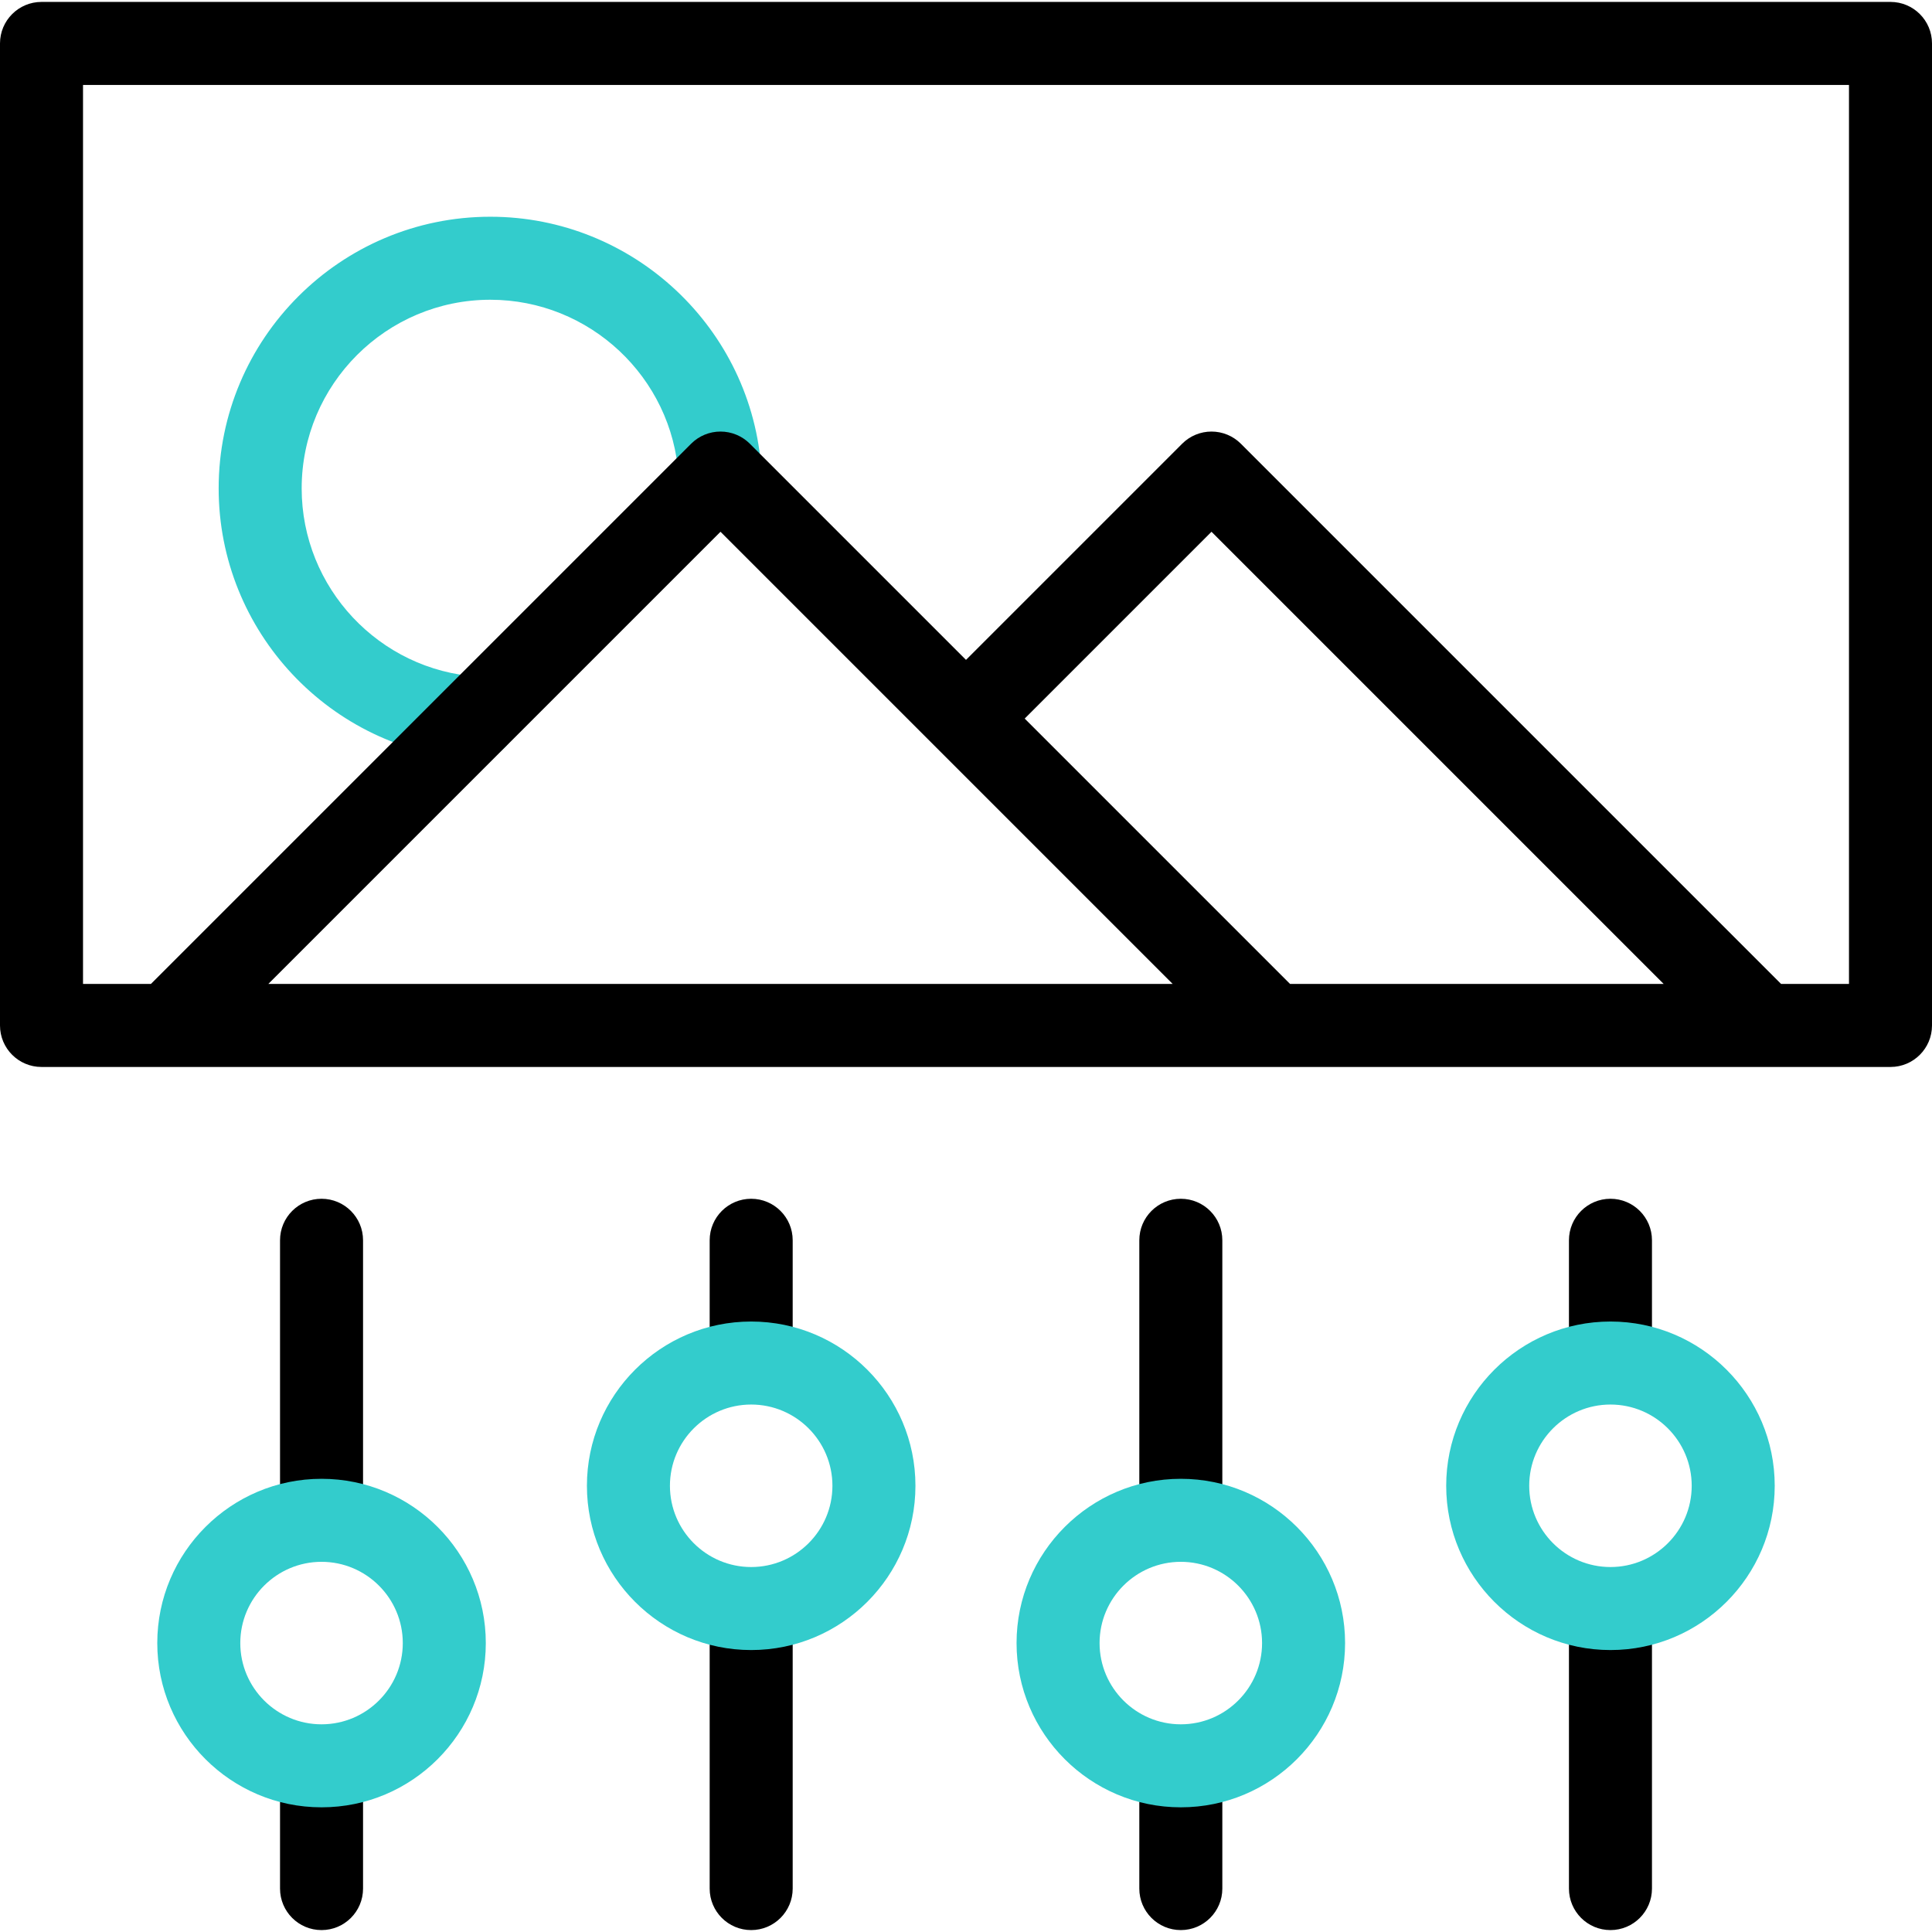 <?xml version="1.0" encoding="UTF-8"?>
<!-- Generator: Adobe Illustrator 26.5.0, SVG Export Plug-In . SVG Version: 6.00 Build 0)  -->
<svg xmlns="http://www.w3.org/2000/svg" xmlns:xlink="http://www.w3.org/1999/xlink" version="1.1" id="Capa_1" x="0px" y="0px" viewBox="0 0 512 512" style="enable-background:new 0 0 512 512;" xml:space="preserve" width="512" height="512">
<g>
	<path style="fill:#33CCCC;" d="M126.019,201.298c-0.235,0-0.47-0.007-0.708-0.022c-37.774-2.398-67.364-33.955-67.364-71.842   c0-39.699,32.297-71.996,71.996-71.996c37.887,0,69.443,29.59,71.842,67.364c0.385,6.063-4.218,11.29-10.281,11.675   c-6.055,0.387-11.29-4.218-11.675-10.281c-1.665-26.22-23.577-46.759-49.886-46.759c-27.568,0-49.996,22.428-49.996,49.996   c0,26.309,20.539,48.221,46.759,49.886c6.062,0.385,10.666,5.612,10.281,11.675C136.616,196.82,131.775,201.298,126.019,201.298z"/>
	<path d="M501,0.508H11c-6.075,0-11,4.925-11,11v260.249c0,6.075,4.925,11,11,11h33.543c0.003,0,0.007,0,0.01,0H501   c6.075,0,11-4.925,11-11V11.508C512,5.433,507.075,0.508,501,0.508z M341.884,260.757l-70.328-70.328l49.505-49.506   l119.834,119.834H341.884z M248.216,198.202c0.002,0.002,0.004,0.004,0.005,0.006c0.002,0.002,0.004,0.003,0.006,0.005   l62.543,62.544H71.104l119.834-119.834L248.216,198.202z M490,260.757h-17.991L328.84,117.589   c-2.063-2.062-4.861-3.222-7.778-3.222c-2.918,0-5.715,1.159-7.778,3.222L256,174.873l-57.284-57.284   c-2.063-2.062-4.861-3.222-7.778-3.222c-2.918,0-5.715,1.159-7.778,3.222L39.991,260.757H22V22.508h468V260.757z"/>
	<path d="M199.07,511.492c-6.075,0-11-4.925-11-11v-71.51c0-6.075,4.925-11,11-11s11,4.925,11,11v71.51   C210.07,506.567,205.145,511.492,199.07,511.492z"/>
	<path d="M199.07,369.349c-6.075,0-11-4.925-11-11v-29.663c0-6.075,4.925-11,11-11s11,4.925,11,11v29.663   C210.07,364.424,205.145,369.349,199.07,369.349z"/>
	<path style="fill:#33CCCC;" d="M199.07,437.28c-24.003,0-43.531-19.528-43.531-43.531c0-24.003,19.528-43.531,43.531-43.531   c24.003,0,43.531,19.528,43.531,43.531C242.602,417.752,223.074,437.28,199.07,437.28z M199.07,372.218   c-11.872,0-21.531,9.659-21.531,21.531c0,11.873,9.659,21.531,21.531,21.531c11.873,0,21.531-9.659,21.531-21.531   C220.602,381.876,210.943,372.218,199.07,372.218z"/>
	<path d="M85.211,410.551c-6.075,0-11-4.925-11-11v-70.865c0-6.075,4.925-11,11-11c6.075,0,11,4.925,11,11v70.865   C96.211,405.626,91.287,410.551,85.211,410.551z"/>
	<path d="M85.211,511.492c-6.075,0-11-4.925-11-11v-30.308c0-6.075,4.925-11,11-11c6.075,0,11,4.925,11,11v30.308   C96.211,506.567,91.287,511.492,85.211,511.492z"/>
	<path style="fill:#33CCCC;" d="M85.211,478.96c-24.003,0-43.531-19.528-43.531-43.531c0-24.003,19.528-43.531,43.531-43.531   c24.003,0,43.531,19.528,43.531,43.531C128.743,459.433,109.215,478.96,85.211,478.96z M85.211,413.898   c-11.872,0-21.531,9.659-21.531,21.531c0,11.872,9.659,21.531,21.531,21.531c11.873,0,21.531-9.659,21.531-21.531   C106.743,423.557,97.084,413.898,85.211,413.898z"/>
	<path d="M426.789,511.492c-6.075,0-11-4.925-11-11V426.28c0-6.075,4.925-3.891,11-3.891s11-2.184,11,3.891v74.211   C437.789,506.567,432.864,511.492,426.789,511.492z"/>
	<path d="M426.789,369.349c-6.075,0-11-4.925-11-11v-29.663c0-6.075,4.925-11,11-11s11,4.925,11,11v29.663   C437.789,364.424,432.864,369.349,426.789,369.349z"/>
	<path style="fill:#33CCCC;" d="M426.789,437.28c-24.003,0-43.531-19.528-43.531-43.531c0-24.003,19.528-43.531,43.531-43.531   c24.003,0,43.531,19.528,43.531,43.531C470.319,417.752,450.792,437.28,426.789,437.28z M426.789,372.218   c-11.873,0-21.531,9.659-21.531,21.531c0,11.873,9.659,21.531,21.531,21.531c11.872,0,21.531-9.659,21.531-21.531   C448.319,381.876,438.661,372.218,426.789,372.218z"/>
	<path d="M312.93,410.551c-6.075,0-11-4.925-11-11v-70.865c0-6.075,4.925-11,11-11c6.075,0,11,4.925,11,11v70.865   C323.93,405.626,319.005,410.551,312.93,410.551z"/>
	<path d="M312.93,511.492c-6.075,0-11-4.925-11-11v-30.308c0-6.075,4.925-11,11-11c6.075,0,11,4.925,11,11v30.308   C323.93,506.567,319.005,511.492,312.93,511.492z"/>
	<path style="fill:#33CCCC;" d="M312.93,478.96c-24.003,0-43.531-19.528-43.531-43.531c0-24.003,19.528-43.531,43.531-43.531   c24.003,0,43.531,19.528,43.531,43.531C356.46,459.433,336.933,478.96,312.93,478.96z M312.93,413.898   c-11.873,0-21.531,9.659-21.531,21.531c0,11.872,9.659,21.531,21.531,21.531c11.872,0,21.531-9.659,21.531-21.531   C334.46,423.557,324.802,413.898,312.93,413.898z"/>
</g>















</svg>
